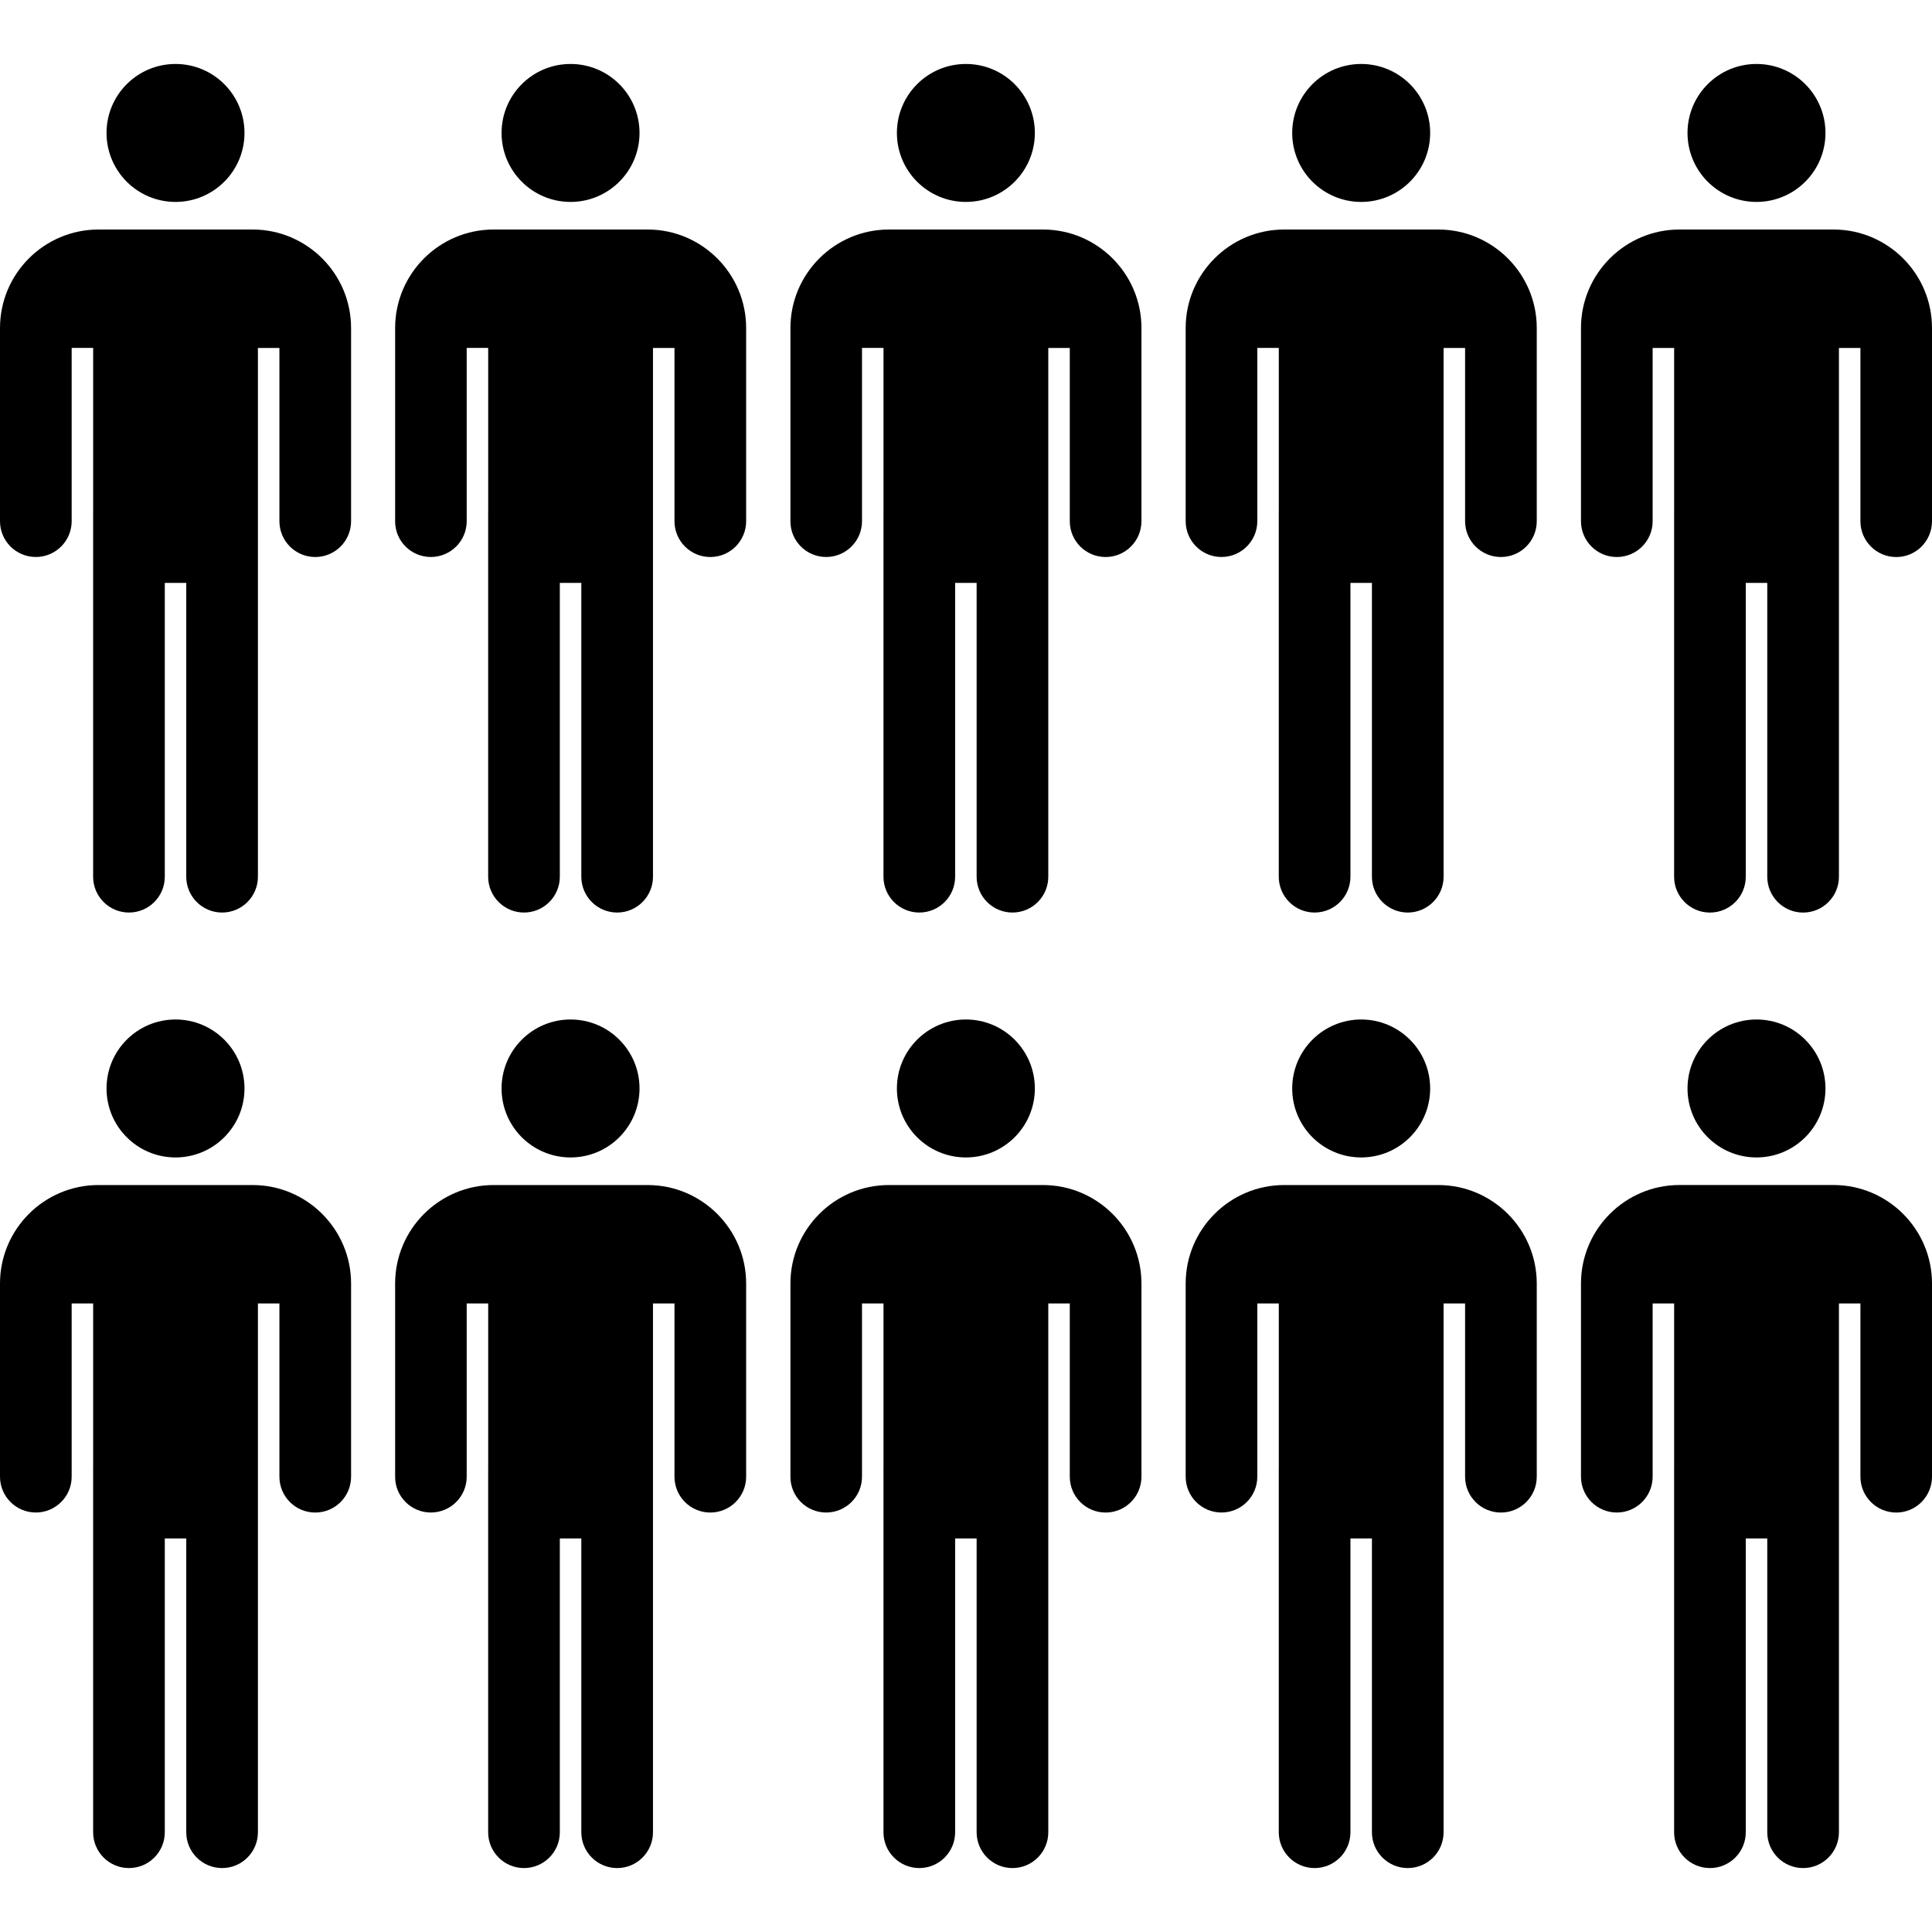 <svg xmlns="http://www.w3.org/2000/svg" xmlns:xlink="http://www.w3.org/1999/xlink" version="1.1" x="0px" y="0px" viewBox="0 0 64 64" enable-background="new 0 0 64 64" xml:space="preserve"><g display="none"><rect x="-10.495" y="-10.779" display="inline" fill="#000000" width="787" height="375.042"></rect></g><g display="none"><circle display="inline" cx="5.814" cy="4.404" r="2.285"></circle><path display="inline" d="M8.365,7.603H3.263C1.464,7.603,0,9.067,0,10.866v6.399c0,0.655,0.531,1.187,1.187,1.187   s1.187-0.531,1.187-1.187v-5.739h0.712v5.411c0,0.003-0.001,0.005-0.001,0.008v12.098c0,0.655,0.531,1.187,1.187,1.187   s1.187-0.531,1.187-1.187v-9.733H6.17v9.733c0,0.655,0.531,1.187,1.187,1.187s1.187-0.531,1.187-1.187v-9.733v-2.365v-5.418h0.712   v5.739c0,0.655,0.531,1.187,1.187,1.187s1.187-0.531,1.187-1.187v-6.399C11.628,9.067,10.164,7.603,8.365,7.603z"></path><circle display="inline" fill="#000000" cx="18.9" cy="4.404" r="2.285"></circle><path display="inline" fill="#000000" d="M21.451,7.603h-5.102c-1.799,0-3.263,1.464-3.263,3.263v6.399   c0,0.655,0.531,1.187,1.187,1.187s1.187-0.531,1.187-1.187v-5.739h0.712v5.411c0,0.003-0.001,0.005-0.001,0.008v12.098   c0,0.655,0.531,1.187,1.187,1.187c0.655,0,1.187-0.531,1.187-1.187v-9.733h0.712v9.733c0,0.655,0.531,1.187,1.187,1.187   c0.655,0,1.187-0.531,1.187-1.187v-9.733v-2.365v-5.418h0.712v5.739c0,0.655,0.531,1.187,1.187,1.187   c0.655,0,1.187-0.531,1.187-1.187v-6.399C24.715,9.067,23.25,7.603,21.451,7.603z"></path><circle display="inline" fill="#000000" cx="31.996" cy="4.404" r="2.285"></circle><path display="inline" fill="#000000" d="M34.547,7.603h-5.102c-1.799,0-3.263,1.464-3.263,3.263v6.399   c0,0.655,0.531,1.187,1.187,1.187c0.655,0,1.187-0.531,1.187-1.187v-5.739h0.712v5.411c0,0.003-0.001,0.005-0.001,0.008v12.098   c0,0.655,0.531,1.187,1.187,1.187s1.187-0.531,1.187-1.187v-9.733h0.712v9.733c0,0.655,0.531,1.187,1.187,1.187   s1.187-0.531,1.187-1.187v-9.733v-2.365v-5.418h0.712v5.739c0,0.655,0.531,1.187,1.187,1.187s1.187-0.531,1.187-1.187v-6.399   C37.81,9.067,36.346,7.603,34.547,7.603z"></path><circle display="inline" fill="#000000" cx="45.091" cy="4.404" r="2.285"></circle><path display="inline" fill="#000000" d="M47.642,7.603H42.54c-1.799,0-3.263,1.464-3.263,3.263v6.399   c0,0.655,0.531,1.187,1.187,1.187c0.655,0,1.187-0.531,1.187-1.187v-5.739h0.712v5.411c0,0.003-0.001,0.005-0.001,0.008v12.098   c0,0.655,0.531,1.187,1.187,1.187s1.187-0.531,1.187-1.187v-9.733h0.712v9.733c0,0.655,0.531,1.187,1.187,1.187   s1.187-0.531,1.187-1.187v-9.733v-2.365v-5.418h0.712v5.739c0,0.655,0.531,1.187,1.187,1.187s1.187-0.531,1.187-1.187v-6.399   C50.905,9.067,49.441,7.603,47.642,7.603z"></path><circle display="inline" fill="#000000" cx="58.186" cy="4.404" r="2.285"></circle><path display="inline" fill="#000000" d="M60.737,7.603h-5.102c-1.799,0-3.263,1.464-3.263,3.263v6.399   c0,0.655,0.531,1.187,1.187,1.187s1.187-0.531,1.187-1.187v-5.739h0.712v5.411c0,0.003-0.001,0.005-0.001,0.008v12.098   c0,0.655,0.531,1.187,1.187,1.187s1.187-0.531,1.187-1.187v-9.733h0.712v9.733c0,0.655,0.531,1.187,1.187,1.187   c0.655,0,1.187-0.531,1.187-1.187v-9.733v-2.365v-5.418h0.712v5.739c0,0.655,0.531,1.187,1.187,1.187   c0.655,0,1.187-0.531,1.187-1.187v-6.399C64,9.067,62.536,7.603,60.737,7.603z"></path><circle display="inline" fill="#000000" cx="5.814" cy="36.057" r="2.285"></circle><path display="inline" fill="#000000" d="M8.365,39.255H3.263C1.464,39.255,0,40.719,0,42.518v6.399   c0,0.655,0.531,1.187,1.187,1.187s1.187-0.531,1.187-1.187v-5.739h0.712v5.411c0,0.003-0.001,0.005-0.001,0.008v12.098   c0,0.655,0.531,1.187,1.187,1.187s1.187-0.531,1.187-1.187v-9.733H6.17v9.733c0,0.655,0.531,1.187,1.187,1.187   s1.187-0.531,1.187-1.187v-9.733v-2.365v-5.418h0.712v5.739c0,0.655,0.531,1.187,1.187,1.187s1.187-0.531,1.187-1.187v-6.399   C11.628,40.719,10.164,39.255,8.365,39.255z"></path><circle display="inline" fill="#000000" cx="18.9" cy="36.057" r="2.285"></circle><path display="inline" fill="#000000" d="M21.451,39.255h-5.102c-1.799,0-3.263,1.464-3.263,3.263v6.399   c0,0.655,0.531,1.187,1.187,1.187s1.187-0.531,1.187-1.187v-5.739h0.712v5.411c0,0.003-0.001,0.005-0.001,0.008v12.098   c0,0.655,0.531,1.187,1.187,1.187c0.655,0,1.187-0.531,1.187-1.187v-9.733h0.712v9.733c0,0.655,0.531,1.187,1.187,1.187   c0.655,0,1.187-0.531,1.187-1.187v-9.733v-2.365v-5.418h0.712v5.739c0,0.655,0.531,1.187,1.187,1.187   c0.655,0,1.187-0.531,1.187-1.187v-6.399C24.715,40.719,23.25,39.255,21.451,39.255z"></path><circle display="inline" fill="#000000" cx="31.996" cy="36.057" r="2.285"></circle><path display="inline" fill="#000000" d="M34.547,39.255h-5.102c-1.799,0-3.263,1.464-3.263,3.263v6.399   c0,0.655,0.531,1.187,1.187,1.187c0.655,0,1.187-0.531,1.187-1.187v-5.739h0.712v5.411c0,0.003-0.001,0.005-0.001,0.008v12.098   c0,0.655,0.531,1.187,1.187,1.187s1.187-0.531,1.187-1.187v-9.733h0.712v9.733c0,0.655,0.531,1.187,1.187,1.187   s1.187-0.531,1.187-1.187v-9.733v-2.365v-5.418h0.712v5.739c0,0.655,0.531,1.187,1.187,1.187s1.187-0.531,1.187-1.187v-6.399   C37.81,40.719,36.346,39.255,34.547,39.255z"></path><circle display="inline" fill="#000000" cx="45.091" cy="36.057" r="2.285"></circle><path display="inline" fill="#000000" d="M47.642,39.255H42.54c-1.799,0-3.263,1.464-3.263,3.263v6.399   c0,0.655,0.531,1.187,1.187,1.187c0.655,0,1.187-0.531,1.187-1.187v-5.739h0.712v5.411c0,0.003-0.001,0.005-0.001,0.008v12.098   c0,0.655,0.531,1.187,1.187,1.187s1.187-0.531,1.187-1.187v-9.733h0.712v9.733c0,0.655,0.531,1.187,1.187,1.187   s1.187-0.531,1.187-1.187v-9.733v-2.365v-5.418h0.712v5.739c0,0.655,0.531,1.187,1.187,1.187s1.187-0.531,1.187-1.187v-6.399   C50.905,40.719,49.441,39.255,47.642,39.255z"></path><circle display="inline" fill="#000000" cx="58.186" cy="36.057" r="2.285"></circle><path display="inline" fill="#000000" d="M60.737,39.255h-5.102c-1.799,0-3.263,1.464-3.263,3.263v6.399   c0,0.655,0.531,1.187,1.187,1.187s1.187-0.531,1.187-1.187v-5.739h0.712v5.411c0,0.003-0.001,0.005-0.001,0.008v12.098   c0,0.655,0.531,1.187,1.187,1.187s1.187-0.531,1.187-1.187v-9.733h0.712v9.733c0,0.655,0.531,1.187,1.187,1.187   c0.655,0,1.187-0.531,1.187-1.187v-9.733v-2.365v-5.418h0.712v5.739c0,0.655,0.531,1.187,1.187,1.187   c0.655,0,1.187-0.531,1.187-1.187v-6.399C64,40.719,62.536,39.255,60.737,39.255z"></path></g><g display="none"><circle display="inline" cx="5.814" cy="4.404" r="2.285"></circle><path display="inline" d="M8.365,7.603H3.263C1.464,7.603,0,9.067,0,10.866v6.399c0,0.655,0.531,1.187,1.187,1.187   s1.187-0.531,1.187-1.187v-5.739h0.712v5.411c0,0.003-0.001,0.005-0.001,0.008v12.098c0,0.655,0.531,1.187,1.187,1.187   s1.187-0.531,1.187-1.187v-9.733H6.17v9.733c0,0.655,0.531,1.187,1.187,1.187s1.187-0.531,1.187-1.187v-9.733v-2.365v-5.418h0.712   v5.739c0,0.655,0.531,1.187,1.187,1.187s1.187-0.531,1.187-1.187v-6.399C11.628,9.067,10.164,7.603,8.365,7.603z"></path><circle display="inline" fill="#000000" cx="18.9" cy="4.404" r="2.285"></circle><path display="inline" fill="#000000" d="M21.451,7.603h-5.102c-1.799,0-3.263,1.464-3.263,3.263v6.399   c0,0.655,0.531,1.187,1.187,1.187s1.187-0.531,1.187-1.187v-5.739h0.712v5.411c0,0.003-0.001,0.005-0.001,0.008v12.098   c0,0.655,0.531,1.187,1.187,1.187c0.655,0,1.187-0.531,1.187-1.187v-9.733h0.712v9.733c0,0.655,0.531,1.187,1.187,1.187   c0.655,0,1.187-0.531,1.187-1.187v-9.733v-2.365v-5.418h0.712v5.739c0,0.655,0.531,1.187,1.187,1.187   c0.655,0,1.187-0.531,1.187-1.187v-6.399C24.715,9.067,23.25,7.603,21.451,7.603z"></path><circle display="inline" fill="#000000" cx="31.996" cy="4.404" r="2.285"></circle><path display="inline" fill="#000000" d="M34.547,7.603h-5.102c-1.799,0-3.263,1.464-3.263,3.263v6.399   c0,0.655,0.531,1.187,1.187,1.187c0.655,0,1.187-0.531,1.187-1.187v-5.739h0.712v5.411c0,0.003-0.001,0.005-0.001,0.008v12.098   c0,0.655,0.531,1.187,1.187,1.187s1.187-0.531,1.187-1.187v-9.733h0.712v9.733c0,0.655,0.531,1.187,1.187,1.187   s1.187-0.531,1.187-1.187v-9.733v-2.365v-5.418h0.712v5.739c0,0.655,0.531,1.187,1.187,1.187s1.187-0.531,1.187-1.187v-6.399   C37.81,9.067,36.346,7.603,34.547,7.603z"></path><circle display="inline" fill="#000000" cx="45.091" cy="4.404" r="2.285"></circle><path display="inline" fill="#000000" d="M47.642,7.603H42.54c-1.799,0-3.263,1.464-3.263,3.263v6.399   c0,0.655,0.531,1.187,1.187,1.187c0.655,0,1.187-0.531,1.187-1.187v-5.739h0.712v5.411c0,0.003-0.001,0.005-0.001,0.008v12.098   c0,0.655,0.531,1.187,1.187,1.187s1.187-0.531,1.187-1.187v-9.733h0.712v9.733c0,0.655,0.531,1.187,1.187,1.187   s1.187-0.531,1.187-1.187v-9.733v-2.365v-5.418h0.712v5.739c0,0.655,0.531,1.187,1.187,1.187s1.187-0.531,1.187-1.187v-6.399   C50.905,9.067,49.441,7.603,47.642,7.603z"></path><circle display="inline" fill="#000000" cx="58.186" cy="4.404" r="2.285"></circle><path display="inline" fill="#000000" d="M60.737,7.603h-5.102c-1.799,0-3.263,1.464-3.263,3.263v6.399   c0,0.655,0.531,1.187,1.187,1.187s1.187-0.531,1.187-1.187v-5.739h0.712v5.411c0,0.003-0.001,0.005-0.001,0.008v12.098   c0,0.655,0.531,1.187,1.187,1.187s1.187-0.531,1.187-1.187v-9.733h0.712v9.733c0,0.655,0.531,1.187,1.187,1.187   c0.655,0,1.187-0.531,1.187-1.187v-9.733v-2.365v-5.418h0.712v5.739c0,0.655,0.531,1.187,1.187,1.187   c0.655,0,1.187-0.531,1.187-1.187v-6.399C64,9.067,62.536,7.603,60.737,7.603z"></path><circle display="inline" fill="#000000" cx="5.814" cy="36.057" r="2.285"></circle><path display="inline" fill="#000000" d="M8.365,39.255H3.263C1.464,39.255,0,40.719,0,42.518v6.399   c0,0.655,0.531,1.187,1.187,1.187s1.187-0.531,1.187-1.187v-5.739h0.712v5.411c0,0.003-0.001,0.005-0.001,0.008v12.098   c0,0.655,0.531,1.187,1.187,1.187s1.187-0.531,1.187-1.187v-9.733H6.17v9.733c0,0.655,0.531,1.187,1.187,1.187   s1.187-0.531,1.187-1.187v-9.733v-2.365v-5.418h0.712v5.739c0,0.655,0.531,1.187,1.187,1.187s1.187-0.531,1.187-1.187v-6.399   C11.628,40.719,10.164,39.255,8.365,39.255z"></path><circle display="inline" fill="#000000" cx="18.9" cy="36.057" r="2.285"></circle><path display="inline" fill="#000000" d="M21.451,39.255h-5.102c-1.799,0-3.263,1.464-3.263,3.263v6.399   c0,0.655,0.531,1.187,1.187,1.187s1.187-0.531,1.187-1.187v-5.739h0.712v5.411c0,0.003-0.001,0.005-0.001,0.008v12.098   c0,0.655,0.531,1.187,1.187,1.187c0.655,0,1.187-0.531,1.187-1.187v-9.733h0.712v9.733c0,0.655,0.531,1.187,1.187,1.187   c0.655,0,1.187-0.531,1.187-1.187v-9.733v-2.365v-5.418h0.712v5.739c0,0.655,0.531,1.187,1.187,1.187   c0.655,0,1.187-0.531,1.187-1.187v-6.399C24.715,40.719,23.25,39.255,21.451,39.255z"></path><circle display="inline" fill="#000000" cx="31.996" cy="36.057" r="2.285"></circle><path display="inline" fill="#000000" d="M34.547,39.255h-5.102c-1.799,0-3.263,1.464-3.263,3.263v6.399   c0,0.655,0.531,1.187,1.187,1.187c0.655,0,1.187-0.531,1.187-1.187v-5.739h0.712v5.411c0,0.003-0.001,0.005-0.001,0.008v12.098   c0,0.655,0.531,1.187,1.187,1.187s1.187-0.531,1.187-1.187v-9.733h0.712v9.733c0,0.655,0.531,1.187,1.187,1.187   s1.187-0.531,1.187-1.187v-9.733v-2.365v-5.418h0.712v5.739c0,0.655,0.531,1.187,1.187,1.187s1.187-0.531,1.187-1.187v-6.399   C37.81,40.719,36.346,39.255,34.547,39.255z"></path><circle display="inline" fill="#000000" cx="45.091" cy="36.057" r="2.285"></circle><path display="inline" fill="#000000" d="M47.642,39.255H42.54c-1.799,0-3.263,1.464-3.263,3.263v6.399   c0,0.655,0.531,1.187,1.187,1.187c0.655,0,1.187-0.531,1.187-1.187v-5.739h0.712v5.411c0,0.003-0.001,0.005-0.001,0.008v12.098   c0,0.655,0.531,1.187,1.187,1.187s1.187-0.531,1.187-1.187v-9.733h0.712v9.733c0,0.655,0.531,1.187,1.187,1.187   s1.187-0.531,1.187-1.187v-9.733v-2.365v-5.418h0.712v5.739c0,0.655,0.531,1.187,1.187,1.187s1.187-0.531,1.187-1.187v-6.399   C50.905,40.719,49.441,39.255,47.642,39.255z"></path><circle display="inline" fill="#000000" cx="58.186" cy="36.057" r="2.285"></circle><path display="inline" fill="#000000" d="M60.737,39.255h-5.102c-1.799,0-3.263,1.464-3.263,3.263v6.399   c0,0.655,0.531,1.187,1.187,1.187s1.187-0.531,1.187-1.187v-5.739h0.712v5.411c0,0.003-0.001,0.005-0.001,0.008v12.098   c0,0.655,0.531,1.187,1.187,1.187s1.187-0.531,1.187-1.187v-9.733h0.712v9.733c0,0.655,0.531,1.187,1.187,1.187   c0.655,0,1.187-0.531,1.187-1.187v-9.733v-2.365v-5.418h0.712v5.739c0,0.655,0.531,1.187,1.187,1.187   c0.655,0,1.187-0.531,1.187-1.187v-6.399C64,40.719,62.536,39.255,60.737,39.255z"></path></g><g display="none"><polygon display="inline" fill="none" stroke="#000000" stroke-width="2" stroke-miterlimit="10" points="54.776,43.017    54.776,29.94 36.988,29.94 36.988,43.017 29.884,43.017 45.882,62.428 61.88,43.017  "></polygon><polygon display="inline" fill="none" stroke="#000000" stroke-width="2" stroke-miterlimit="10" points="9.224,20.983    9.224,34.06 27.012,34.06 27.012,20.983 34.116,20.983 18.118,1.572 2.12,20.983  "></polygon></g><g display="none"><polygon display="inline" fill="#000000" stroke="#000000" stroke-width="2" stroke-miterlimit="10" points="54.776,43.017    54.776,29.94 36.988,29.94 36.988,43.017 29.884,43.017 45.882,62.428 61.88,43.017  "></polygon><polygon display="inline" fill="#000000" stroke="#000000" stroke-width="2" stroke-miterlimit="10" points="9.224,20.983    9.224,34.06 27.012,34.06 27.012,20.983 34.116,20.983 18.118,1.572 2.12,20.983  "></polygon></g><g display="none"><g display="inline"><polygon fill="#000000" points="54.776,43.017 54.776,29.94 36.988,29.94 36.988,43.017 29.884,43.017 45.882,62.428     61.88,43.017   "></polygon><path d="M45.882,64L27.764,42.017h8.224V28.94h19.788v13.077H64L45.882,64z M32.004,44.017l13.878,16.839L59.76,44.017h-5.984    V30.94H37.987v13.077H32.004z"></path></g><g display="inline"><polygon fill="#000000" points="9.224,20.983 9.224,34.06 27.012,34.06 27.012,20.983 34.116,20.983 18.118,1.572 2.12,20.983       "></polygon><path d="M28.012,35.06H8.224V21.983H0L18.118,0l18.118,21.983h-8.224V35.06z M10.224,33.06h15.788V19.983h5.984L18.118,3.145    L4.24,19.983h5.984V33.06z"></path></g></g><g><circle cx="5.814" cy="4.404" r="2.285"></circle><path d="M1.187,18.451c0.655,0,1.187-0.531,1.187-1.187v-5.739h0.712v5.411c0,0.003-0.001,0.005-0.001,0.008v12.098   c0,0.655,0.531,1.187,1.187,1.187s1.187-0.531,1.187-1.187v-9.733H6.17v9.733c0,0.655,0.531,1.187,1.187,1.187   s1.187-0.531,1.187-1.187v-9.733v-2.365v-5.418h0.712v5.739c0,0.655,0.531,1.187,1.187,1.187c0.655,0,1.187-0.531,1.187-1.187   v-6.399c0-1.799-1.464-3.263-3.263-3.263H3.263C1.464,7.603,0,9.067,0,10.866v6.399C0,17.92,0.531,18.451,1.187,18.451z"></path><circle cx="18.9" cy="4.404" r="2.285"></circle><path d="M14.273,18.451c0.655,0,1.187-0.531,1.187-1.187v-5.739h0.712v5.411c0,0.003-0.001,0.005-0.001,0.008v12.098   c0,0.655,0.531,1.187,1.187,1.187c0.655,0,1.187-0.531,1.187-1.187v-9.733h0.712v9.733c0,0.655,0.531,1.187,1.187,1.187   s1.187-0.531,1.187-1.187v-9.733v-2.365v-5.418h0.712v5.739c0,0.655,0.531,1.187,1.187,1.187c0.655,0,1.187-0.531,1.187-1.187   v-6.399c0-1.799-1.464-3.263-3.263-3.263h-5.102c-1.799,0-3.263,1.464-3.263,3.263v6.399C13.086,17.92,13.618,18.451,14.273,18.451   z"></path><circle cx="31.996" cy="4.404" r="2.285"></circle><path d="M27.368,18.451c0.655,0,1.187-0.531,1.187-1.187v-5.739h0.712v5.411c0,0.003-0.001,0.005-0.001,0.008v12.098   c0,0.655,0.531,1.187,1.187,1.187s1.187-0.531,1.187-1.187v-9.733h0.712v9.733c0,0.655,0.531,1.187,1.187,1.187   s1.187-0.531,1.187-1.187v-9.733v-2.365v-5.418h0.712v5.739c0,0.655,0.531,1.187,1.187,1.187c0.655,0,1.187-0.531,1.187-1.187   v-6.399c0-1.799-1.464-3.263-3.263-3.263h-5.102c-1.799,0-3.263,1.464-3.263,3.263v6.399C26.181,17.92,26.713,18.451,27.368,18.451   z"></path><circle cx="45.091" cy="4.404" r="2.285"></circle><path d="M40.463,18.451c0.655,0,1.187-0.531,1.187-1.187v-5.739h0.712v5.411c0,0.003-0.001,0.005-0.001,0.008v12.098   c0,0.655,0.531,1.187,1.187,1.187s1.187-0.531,1.187-1.187v-9.733h0.712v9.733c0,0.655,0.531,1.187,1.187,1.187   c0.655,0,1.187-0.531,1.187-1.187v-9.733v-2.365v-5.418h0.712v5.739c0,0.655,0.531,1.187,1.187,1.187s1.187-0.531,1.187-1.187   v-6.399c0-1.799-1.464-3.263-3.263-3.263H42.54c-1.799,0-3.263,1.464-3.263,3.263v6.399C39.277,17.92,39.808,18.451,40.463,18.451z   "></path><circle cx="58.186" cy="4.404" r="2.285"></circle><path d="M60.737,7.603h-5.102c-1.799,0-3.263,1.464-3.263,3.263v6.399c0,0.655,0.531,1.187,1.187,1.187   c0.655,0,1.187-0.531,1.187-1.187v-5.739h0.712v5.411c0,0.003-0.001,0.005-0.001,0.008v12.098c0,0.655,0.531,1.187,1.187,1.187   s1.187-0.531,1.187-1.187v-9.733h0.712v9.733c0,0.655,0.531,1.187,1.187,1.187c0.655,0,1.187-0.531,1.187-1.187v-9.733v-2.365   v-5.418h0.712v5.739c0,0.655,0.531,1.187,1.187,1.187S64,17.92,64,17.265v-6.399C64,9.067,62.536,7.603,60.737,7.603z"></path><circle cx="5.814" cy="36.057" r="2.285"></circle><path d="M1.187,50.104c0.655,0,1.187-0.531,1.187-1.187v-5.739h0.712v5.411c0,0.003-0.001,0.005-0.001,0.008v12.098   c0,0.655,0.531,1.187,1.187,1.187s1.187-0.531,1.187-1.187v-9.733H6.17v9.733c0,0.655,0.531,1.187,1.187,1.187   s1.187-0.531,1.187-1.187v-9.733v-2.365v-5.418h0.712v5.739c0,0.655,0.531,1.187,1.187,1.187c0.655,0,1.187-0.531,1.187-1.187   v-6.399c0-1.799-1.464-3.263-3.263-3.263H3.263C1.464,39.255,0,40.719,0,42.518v6.399C0,49.572,0.531,50.104,1.187,50.104z"></path><circle cx="18.9" cy="36.057" r="2.285"></circle><path d="M14.273,50.104c0.655,0,1.187-0.531,1.187-1.187v-5.739h0.712v5.411c0,0.003-0.001,0.005-0.001,0.008v12.098   c0,0.655,0.531,1.187,1.187,1.187c0.655,0,1.187-0.531,1.187-1.187v-9.733h0.712v9.733c0,0.655,0.531,1.187,1.187,1.187   s1.187-0.531,1.187-1.187v-9.733v-2.365v-5.418h0.712v5.739c0,0.655,0.531,1.187,1.187,1.187c0.655,0,1.187-0.531,1.187-1.187   v-6.399c0-1.799-1.464-3.263-3.263-3.263h-5.102c-1.799,0-3.263,1.464-3.263,3.263v6.399   C13.086,49.572,13.618,50.104,14.273,50.104z"></path><circle cx="31.996" cy="36.057" r="2.285"></circle><path d="M27.368,50.104c0.655,0,1.187-0.531,1.187-1.187v-5.739h0.712v5.411c0,0.003-0.001,0.005-0.001,0.008v12.098   c0,0.655,0.531,1.187,1.187,1.187s1.187-0.531,1.187-1.187v-9.733h0.712v9.733c0,0.655,0.531,1.187,1.187,1.187   s1.187-0.531,1.187-1.187v-9.733v-2.365v-5.418h0.712v5.739c0,0.655,0.531,1.187,1.187,1.187c0.655,0,1.187-0.531,1.187-1.187   v-6.399c0-1.799-1.464-3.263-3.263-3.263h-5.102c-1.799,0-3.263,1.464-3.263,3.263v6.399   C26.181,49.572,26.713,50.104,27.368,50.104z"></path><circle cx="45.091" cy="36.057" r="2.285"></circle><path d="M40.463,50.104c0.655,0,1.187-0.531,1.187-1.187v-5.739h0.712v5.411c0,0.003-0.001,0.005-0.001,0.008v12.098   c0,0.655,0.531,1.187,1.187,1.187s1.187-0.531,1.187-1.187v-9.733h0.712v9.733c0,0.655,0.531,1.187,1.187,1.187   c0.655,0,1.187-0.531,1.187-1.187v-9.733v-2.365v-5.418h0.712v5.739c0,0.655,0.531,1.187,1.187,1.187s1.187-0.531,1.187-1.187   v-6.399c0-1.799-1.464-3.263-3.263-3.263H42.54c-1.799,0-3.263,1.464-3.263,3.263v6.399C39.277,49.572,39.808,50.104,40.463,50.104   z"></path><circle cx="58.186" cy="36.057" r="2.285"></circle><path d="M60.737,39.255h-5.102c-1.799,0-3.263,1.464-3.263,3.263v6.399c0,0.655,0.531,1.187,1.187,1.187   c0.655,0,1.187-0.531,1.187-1.187v-5.739h0.712v5.411c0,0.003-0.001,0.005-0.001,0.008v12.098c0,0.655,0.531,1.187,1.187,1.187   s1.187-0.531,1.187-1.187v-9.733h0.712v9.733c0,0.655,0.531,1.187,1.187,1.187c0.655,0,1.187-0.531,1.187-1.187v-9.733v-2.365   v-5.418h0.712v5.739c0,0.655,0.531,1.187,1.187,1.187S64,49.572,64,48.917v-6.399C64,40.719,62.536,39.255,60.737,39.255z"></path></g></svg>